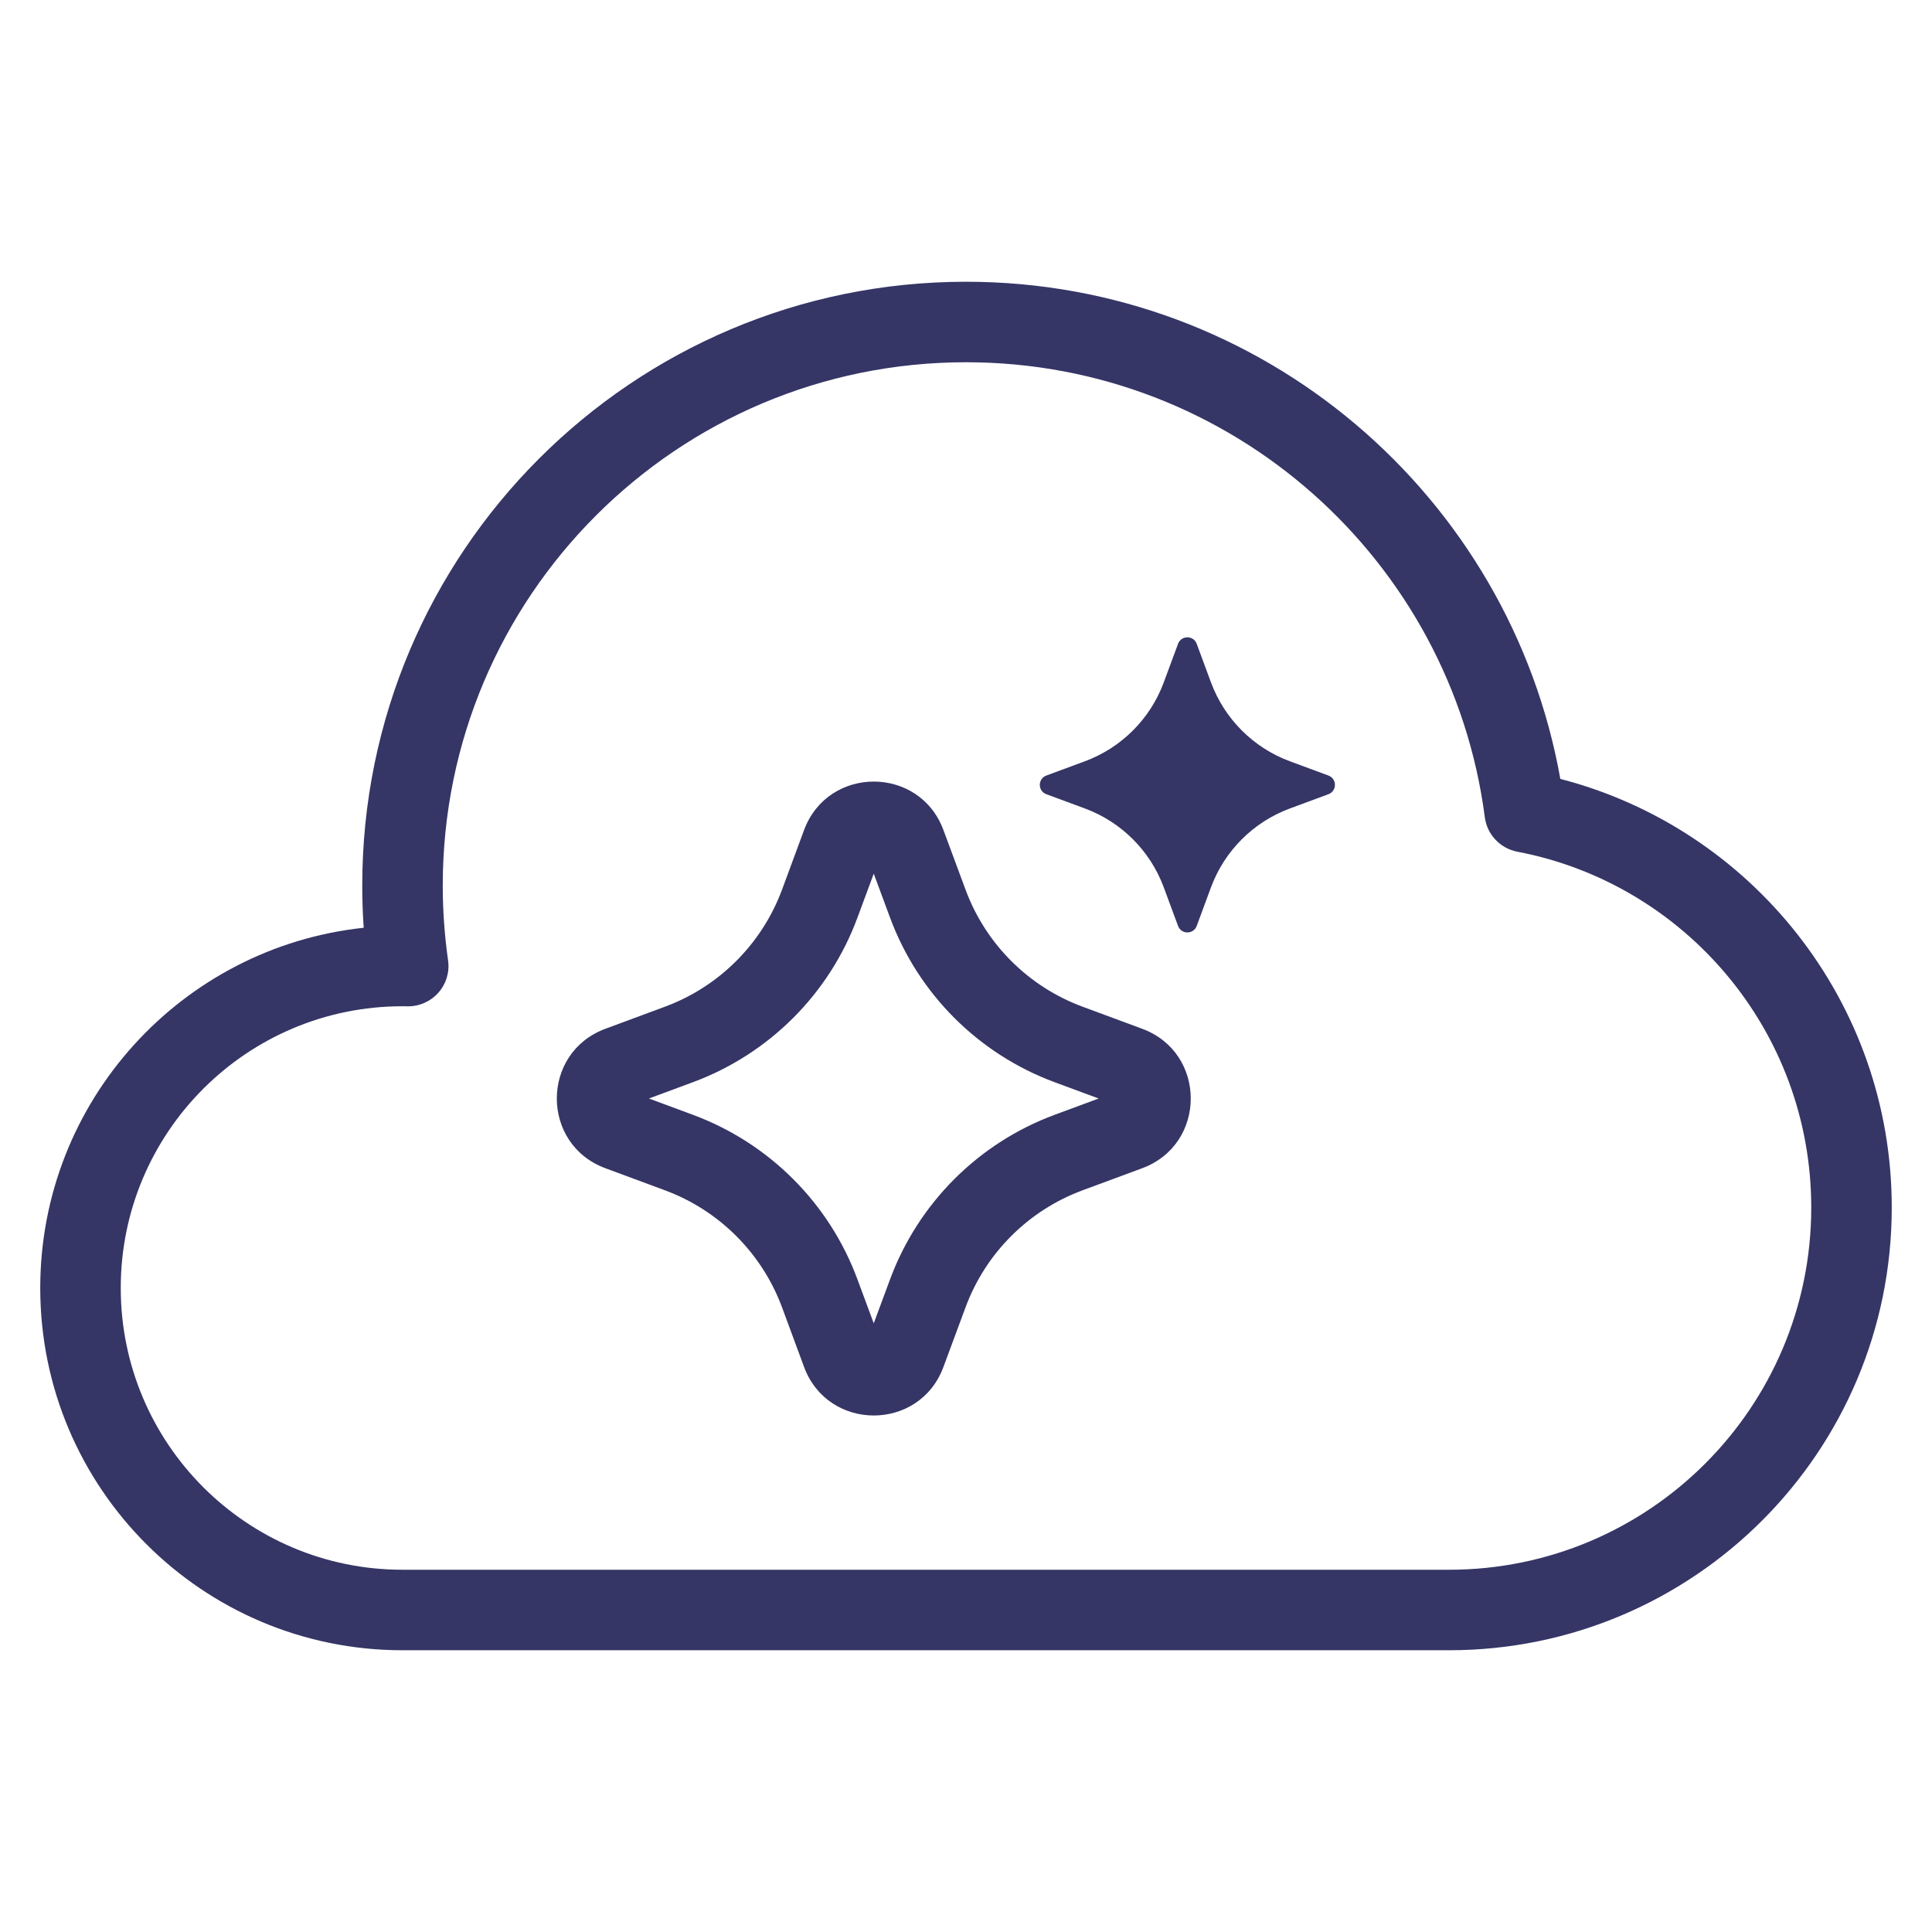 <svg width="24" height="24" viewBox="0 0 24 24" fill="none" xmlns="http://www.w3.org/2000/svg">
<path fill-rule="evenodd" clip-rule="evenodd" d="M9.988 10.312C10.286 9.508 11.423 9.508 11.72 10.312L11.994 11.051C12.243 11.725 12.775 12.257 13.449 12.506L14.189 12.78C14.993 13.078 14.993 14.214 14.189 14.512L13.449 14.786C12.775 15.035 12.243 15.567 11.994 16.241L11.72 16.98C11.423 17.785 10.286 17.785 9.988 16.98L9.715 16.241C9.465 15.567 8.933 15.035 8.259 14.786L7.52 14.512C6.716 14.214 6.716 13.078 7.52 12.78L8.259 12.506C8.933 12.257 9.465 11.725 9.715 11.051L9.988 10.312ZM10.854 10.853L10.652 11.398C10.302 12.346 9.554 13.093 8.606 13.444L8.061 13.646L8.606 13.848C9.554 14.199 10.302 14.946 10.652 15.894L10.854 16.439L11.056 15.894C11.407 14.946 12.154 14.199 13.102 13.848L13.648 13.646L13.102 13.444C12.154 13.093 11.407 12.346 11.056 11.398L10.854 10.853Z" fill="#353566"/>
<path d="M14.866 7.998C14.826 7.89 14.674 7.89 14.634 7.998L14.456 8.479C14.288 8.931 13.931 9.288 13.479 9.456L12.998 9.634C12.89 9.674 12.89 9.826 12.998 9.866L13.479 10.044C13.931 10.212 14.288 10.569 14.456 11.021L14.634 11.502C14.674 11.61 14.826 11.61 14.866 11.502L15.044 11.021C15.212 10.569 15.569 10.212 16.021 10.044L16.502 9.866C16.61 9.826 16.61 9.674 16.502 9.634L16.021 9.456C15.569 9.288 15.212 8.931 15.044 8.479L14.866 7.998Z" fill="#353566"/>
<path fill-rule="evenodd" clip-rule="evenodd" d="M4.5 11C4.5 6.858 7.858 3.5 12 3.5C15.69 3.5 18.758 6.165 19.383 9.676C21.751 10.289 23.5 12.44 23.5 15C23.5 18.038 21.038 20.5 18 20.5H5C2.515 20.5 0.5 18.485 0.5 16C0.5 13.678 2.259 11.766 4.518 11.525C4.506 11.352 4.5 11.177 4.5 11ZM12 4.5C8.41 4.5 5.5 7.41 5.5 11C5.5 11.316 5.523 11.626 5.566 11.93C5.587 12.075 5.543 12.222 5.446 12.331C5.349 12.441 5.209 12.503 5.062 12.501C5.042 12.5 5.021 12.5 5 12.5C3.067 12.5 1.5 14.067 1.5 16C1.5 17.933 3.067 19.5 5 19.5H18C20.485 19.5 22.5 17.485 22.5 15C22.5 12.805 20.928 10.976 18.848 10.58C18.636 10.539 18.473 10.367 18.445 10.153C18.031 6.963 15.303 4.5 12 4.5Z" fill="#353566"/>
</svg>
